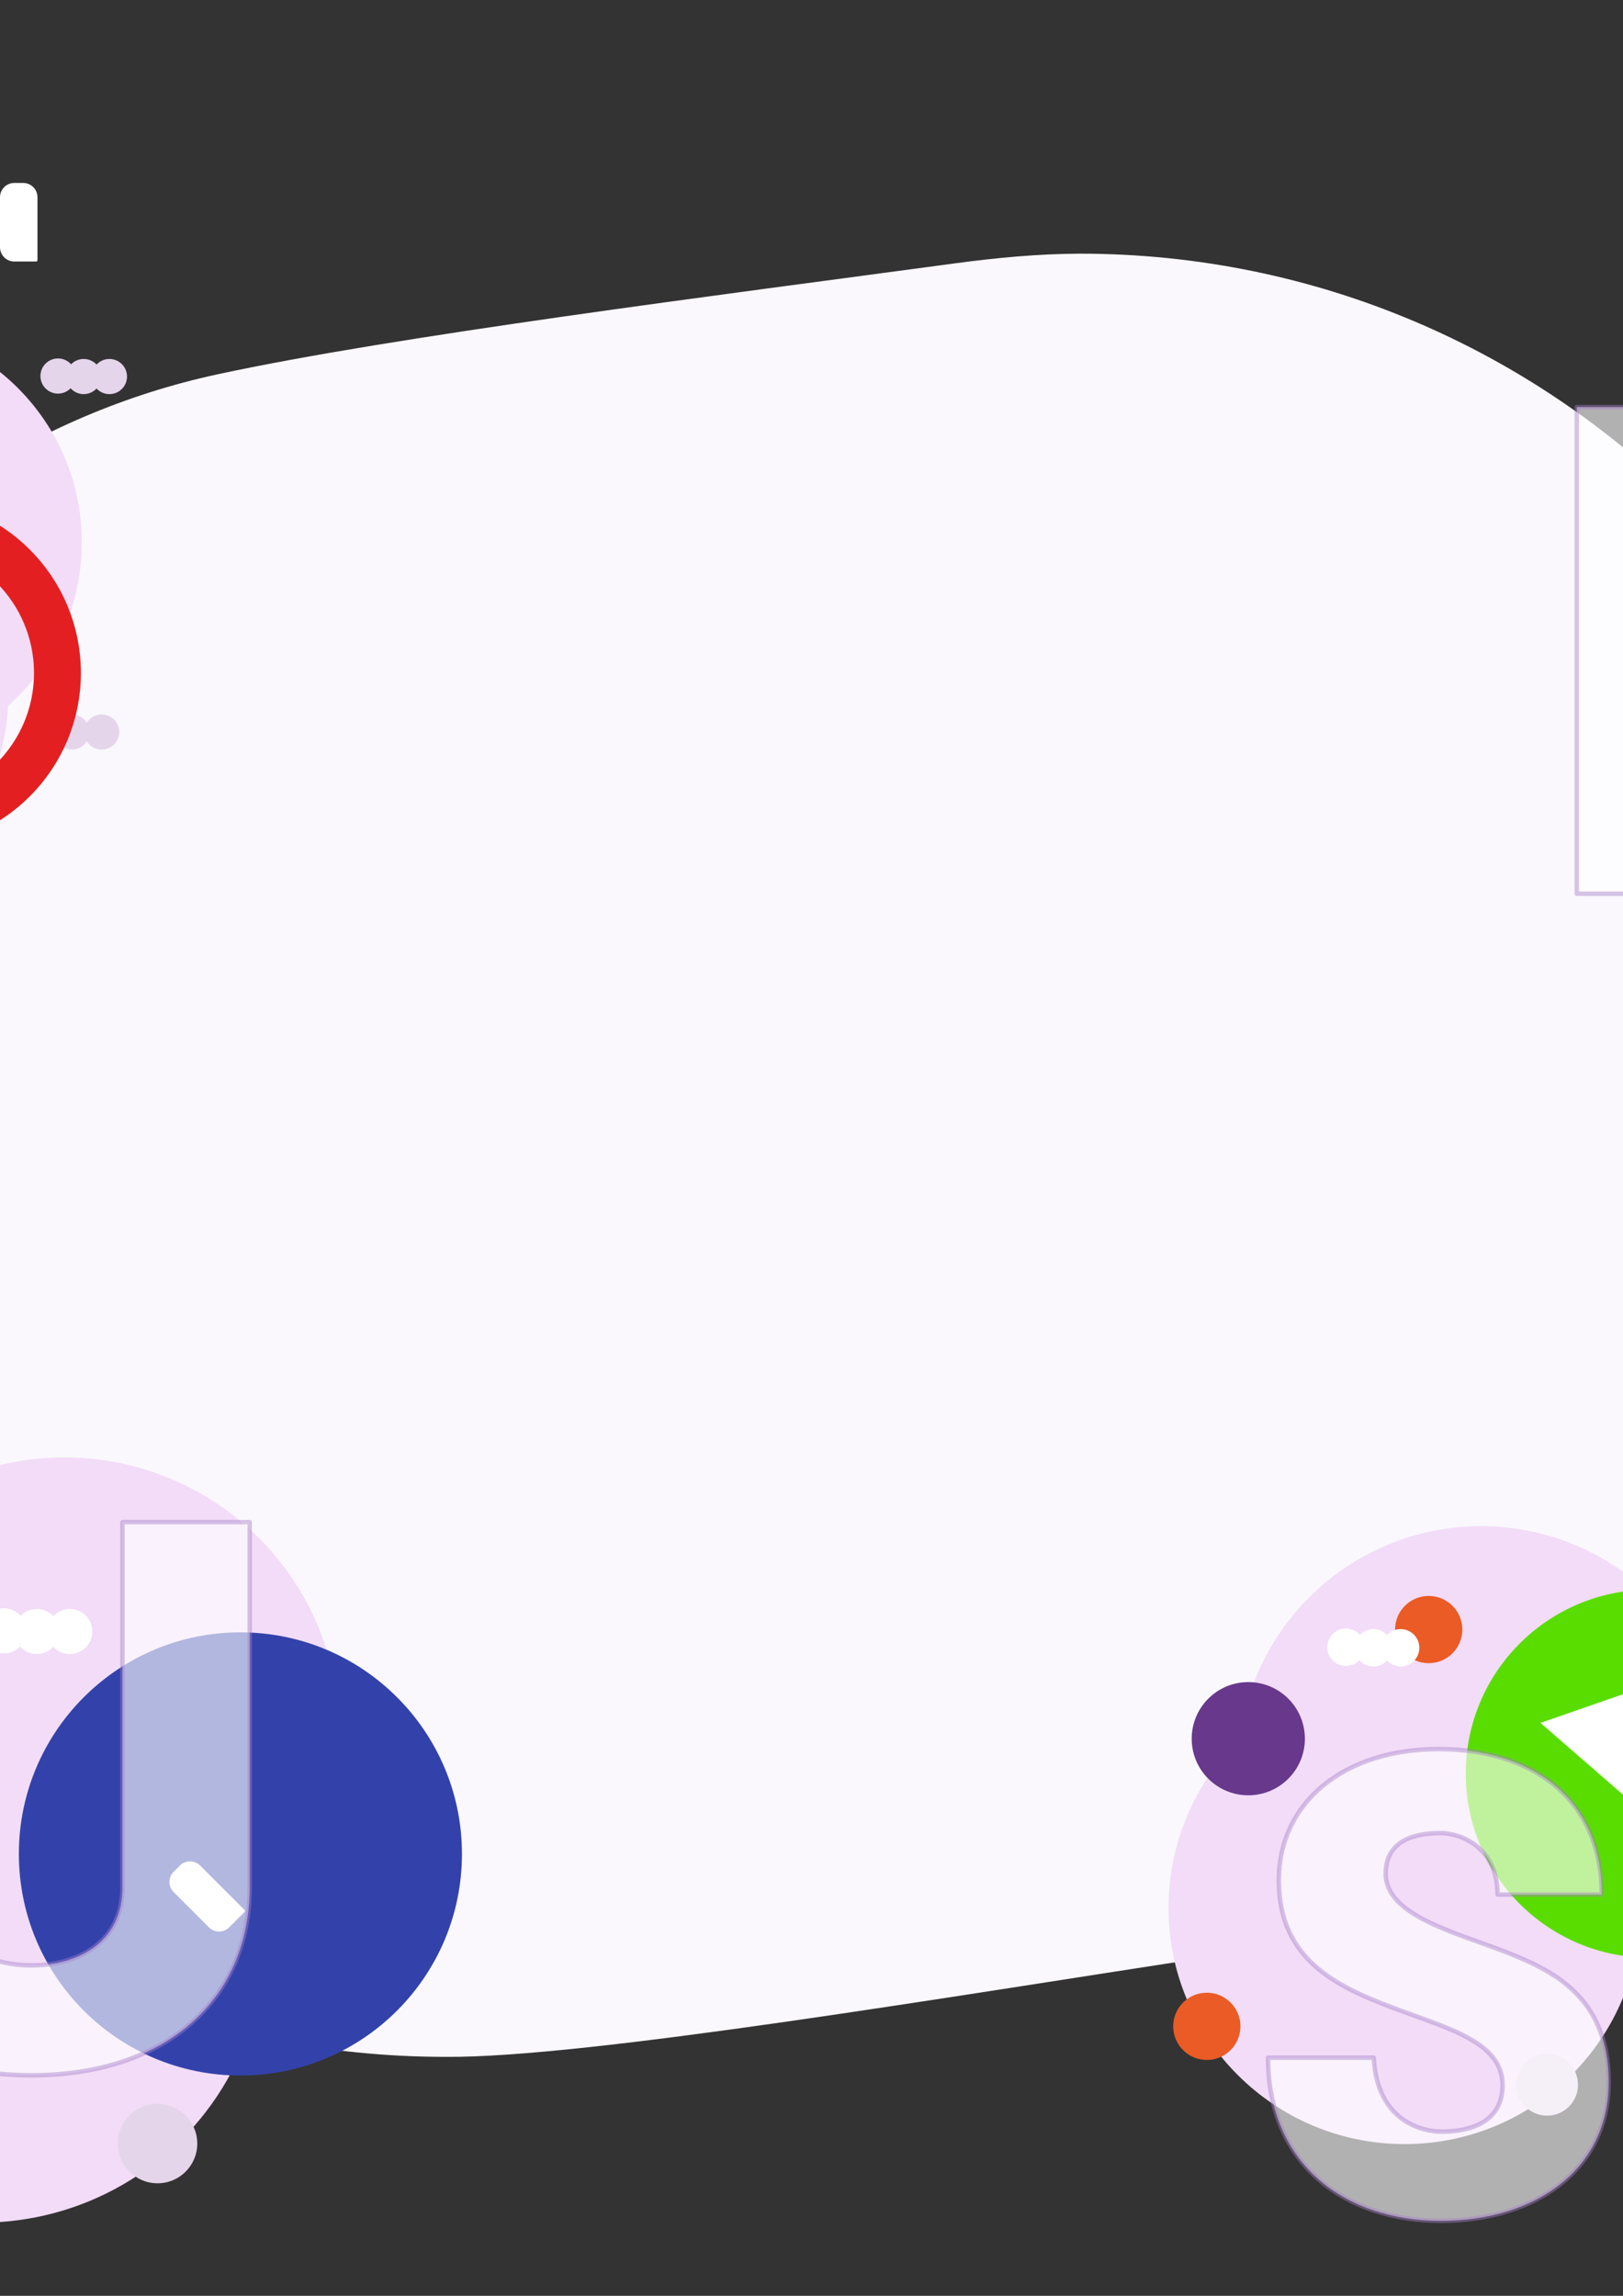 <?xml version="1.0" encoding="UTF-8" standalone="no"?>
<svg
   width="210mm"
   height="297mm"
   viewBox="0 0 210 297"
   version="1.1"
   id="svg8"
   xmlns:xlink="http://www.w3.org/1999/xlink"
   xmlns="http://www.w3.org/2000/svg"
   xmlns:svg="http://www.w3.org/2000/svg"
   xmlns:rdf="http://www.w3.org/1999/02/22-rdf-syntax-ns#"
   xmlns:cc="http://creativecommons.org/ns#"
   xmlns:dc="http://purl.org/dc/elements/1.1/">
  <rect x="0" y="0" width="210" height="297" fill="#333333" stroke="none"/>
  <defs
     id="defs2" />
  <g
     id="layer1">
    <path
       id="path85"
       style="fill:#faf8fd;stroke:none;stroke-width:1.012;stroke-linecap:round;stroke-linejoin:round;paint-order:stroke markers fill;fill-opacity:1"
       d="m 139.7,32.815 c -5.414,0.025 -10.788,0.532 -16.117,1.251 -30.598,4.132 -72.606,9.425 -95.427,14.355 -47.684,10.301 -81.596,56.007 -81.596,107.154 1.1e-4,61.369 49.703,110.511 111.072,110.511 18.113,0.173 65.632,-7.865 99.716,-13.043 52.959,-8.475 93.471,-53.763 93.471,-109.11 C 250.819,82.564 201.069,32.815 139.7,32.815 Z" />
    <circle
       style="fill:#f2dcf7;fill-opacity:1;stroke:none;stroke-width:3.446;stroke-linecap:round;stroke-linejoin:round;paint-order:stroke markers fill"
       id="path847"
       cx="-17.64"
       cy="70.158"
       r="28.223" />
    <circle
       style="fill:#f2dcf7;fill-opacity:1;stroke:none;stroke-width:3.411;stroke-linecap:round;stroke-linejoin:round;paint-order:stroke markers fill"
       id="path847-9"
       cx="-26.861"
       cy="89.936"
       r="27.939" />
    <circle
       style="fill:#f2dcf7;fill-opacity:1;stroke:none;stroke-width:4.039;stroke-linecap:round;stroke-linejoin:round;paint-order:stroke markers fill"
       id="circle874"
       cx="255.265"
       cy="94.716"
       r="33.081" />
    <circle
       style="fill:#f2dcf7;fill-opacity:1;stroke:none;stroke-width:3.993;stroke-linecap:round;stroke-linejoin:round;paint-order:stroke markers fill"
       id="circle876"
       cx="244.395"
       cy="118.031"
       r="32.703" />
    <circle
       style="fill:#f2dcf7;fill-opacity:1;stroke:none;stroke-width:3.845;stroke-linecap:round;stroke-linejoin:round;paint-order:stroke markers fill"
       id="circle878"
       cx="191.649"
       cy="228.92"
       r="31.489" />
    <circle
       style="fill:#f2dcf7;fill-opacity:1;stroke:none;stroke-width:3.729;stroke-linecap:round;stroke-linejoin:round;paint-order:stroke markers fill"
       id="circle880"
       cx="181.74"
       cy="246.829"
       r="30.544" />
    <circle
       style="fill:#f2dcf7;fill-opacity:1;stroke:none;stroke-width:4.343;stroke-linecap:round;stroke-linejoin:round;paint-order:stroke markers fill"
       id="path847-5"
       cx="8.344"
       cy="224.114"
       r="35.573" />
    <circle
       style="fill:#f2dcf7;fill-opacity:1;stroke:none;stroke-width:4.484;stroke-linecap:round;stroke-linejoin:round;paint-order:stroke markers fill"
       id="path847-9-0"
       cx="-2.474"
       cy="250.813"
       r="36.724" />
    <circle
       style="fill:#67388c;fill-opacity:1;stroke:none;stroke-width:0.189;stroke-linecap:round;stroke-linejoin:round;stroke-miterlimit:4;stroke-dasharray:none;paint-order:stroke markers fill"
       id="path900"
       cx="-46.187"
       cy="67.75"
       r="7.06" />
    <circle
       style="fill:#ea5b25;fill-opacity:1;stroke:none;stroke-width:0.108;stroke-linecap:round;stroke-linejoin:round;stroke-miterlimit:4;stroke-dasharray:none;paint-order:stroke markers fill"
       id="circle902"
       cx="-53.941"
       cy="96.967"
       r="4.039" />
    <circle
       style="fill:#e5d5ea;fill-opacity:1;stroke:none;stroke-width:0.108;stroke-linecap:round;stroke-linejoin:round;stroke-miterlimit:4;stroke-dasharray:none;paint-order:stroke markers fill"
       id="circle904"
       cx="-8.11"
       cy="110.088"
       r="4.039" />
    <circle
       style="fill:#e5d5ea;fill-opacity:1;stroke:none;stroke-width:0.061;stroke-linecap:round;stroke-linejoin:round;stroke-miterlimit:4;stroke-dasharray:none;paint-order:stroke markers fill"
       id="circle906"
       cx="9.302"
       cy="94.7"
       r="2.274" />
    <circle
       style="fill:#e5d5ea;fill-opacity:1;stroke:none;stroke-width:0.061;stroke-linecap:round;stroke-linejoin:round;stroke-miterlimit:4;stroke-dasharray:none;paint-order:stroke markers fill"
       id="circle908"
       cx="13.161"
       cy="94.7"
       r="2.274" />
    <circle
       style="fill:#e5d5ea;fill-opacity:1;stroke:none;stroke-width:0.061;stroke-linecap:round;stroke-linejoin:round;stroke-miterlimit:4;stroke-dasharray:none;paint-order:stroke markers fill"
       id="circle910"
       cx="7.505"
       cy="48.646"
       r="2.274" />
    <circle
       style="fill:#e5d5ea;fill-opacity:1;stroke:none;stroke-width:0.061;stroke-linecap:round;stroke-linejoin:round;stroke-miterlimit:4;stroke-dasharray:none;paint-order:stroke markers fill"
       id="circle912"
       cx="10.831"
       cy="48.712"
       r="2.274" />
    <circle
       style="fill:#e5d5ea;fill-opacity:1;stroke:none;stroke-width:0.061;stroke-linecap:round;stroke-linejoin:round;stroke-miterlimit:4;stroke-dasharray:none;paint-order:stroke markers fill"
       id="circle914"
       cx="14.159"
       cy="48.712"
       r="2.274" />
    <circle
       style="fill:none;fill-opacity:1;stroke:#e41f21;stroke-width:6.069;stroke-linecap:round;stroke-linejoin:round;stroke-miterlimit:4;stroke-dasharray:none;paint-order:stroke markers fill;stroke-opacity:1"
       id="circle916"
       cx="-12.103"
       cy="87.061"
       r="19.537" />
    <circle
       style="fill:#67388c;fill-opacity:1;stroke:none;stroke-width:0.219;stroke-linecap:round;stroke-linejoin:round;stroke-miterlimit:4;stroke-dasharray:none;paint-order:stroke markers fill"
       id="circle918"
       cx="233.928"
       cy="133.377"
       r="8.176" />
    <circle
       style="fill:#ea5b25;fill-opacity:1;stroke:none;stroke-width:0.15;stroke-linecap:round;stroke-linejoin:round;stroke-miterlimit:4;stroke-dasharray:none;paint-order:stroke markers fill"
       id="circle920"
       cx="251.81"
       cy="140.907"
       r="5.576" />
    <circle
       style="fill:#e5d5ea;fill-opacity:1;stroke:none;stroke-width:0.13;stroke-linecap:round;stroke-linejoin:round;stroke-miterlimit:4;stroke-dasharray:none;paint-order:stroke markers fill"
       id="circle922"
       cx="266.305"
       cy="141.848"
       r="4.833" />
    <circle
       style="fill:#e5d5ea;fill-opacity:1;stroke:none;stroke-width:0.073;stroke-linecap:round;stroke-linejoin:round;stroke-miterlimit:4;stroke-dasharray:none;paint-order:stroke markers fill"
       id="circle924"
       cx="283.243"
       cy="65.575"
       r="2.721" />
    <circle
       style="fill:#e5d5ea;fill-opacity:1;stroke:none;stroke-width:0.073;stroke-linecap:round;stroke-linejoin:round;stroke-miterlimit:4;stroke-dasharray:none;paint-order:stroke markers fill"
       id="circle926"
       cx="287.223"
       cy="65.654"
       r="2.721" />
    <circle
       style="fill:#e5d5ea;fill-opacity:1;stroke:none;stroke-width:0.073;stroke-linecap:round;stroke-linejoin:round;stroke-miterlimit:4;stroke-dasharray:none;paint-order:stroke markers fill"
       id="circle928"
       cx="291.203"
       cy="65.654"
       r="2.721" />
    <circle
       style="fill:#ea5b25;fill-opacity:1;stroke:none;stroke-width:0.699;stroke-linecap:round;stroke-linejoin:round;stroke-miterlimit:4;stroke-dasharray:none;paint-order:stroke markers fill"
       id="circle930"
       cx="275.817"
       cy="108.071"
       r="26.039" />
    <circle
       style="fill:#ffffff;fill-opacity:1;stroke:none;stroke-width:0.098;stroke-linecap:round;stroke-linejoin:round;stroke-miterlimit:4;stroke-dasharray:none;paint-order:stroke markers fill"
       id="circle932"
       cx="275.817"
       cy="108.071"
       r="3.656" />
    <circle
       style="fill:#3342ab;fill-opacity:1;stroke:none;stroke-width:0.769;stroke-linecap:round;stroke-linejoin:round;stroke-miterlimit:4;stroke-dasharray:none;paint-order:stroke markers fill"
       id="circle934"
       cx="31.107"
       cy="239.838"
       r="28.666" />
    <circle
       style="fill:#59dd00;fill-opacity:1;stroke:none;stroke-width:0.639;stroke-linecap:round;stroke-linejoin:round;stroke-miterlimit:4;stroke-dasharray:none;paint-order:stroke markers fill"
       id="circle936"
       cx="213.46"
       cy="229.456"
       r="23.806" />
    <circle
       style="fill:#67388c;fill-opacity:1;stroke:none;stroke-width:0.248;stroke-linecap:round;stroke-linejoin:round;stroke-miterlimit:4;stroke-dasharray:none;paint-order:stroke markers fill"
       id="circle938"
       cx="-28.391"
       cy="222.401"
       r="9.227" />
    <circle
       style="fill:#ea5b25;fill-opacity:1;stroke:none;stroke-width:0.138;stroke-linecap:round;stroke-linejoin:round;stroke-miterlimit:4;stroke-dasharray:none;paint-order:stroke markers fill"
       id="circle940"
       cx="-38.346"
       cy="260.175"
       r="5.139" />
    <circle
       style="fill:#e5d5ea;fill-opacity:1;stroke:none;stroke-width:0.138;stroke-linecap:round;stroke-linejoin:round;stroke-miterlimit:4;stroke-dasharray:none;paint-order:stroke markers fill"
       id="circle942"
       cx="20.385"
       cy="277.305"
       r="5.139" />
    <circle
       style="fill:#ea5b25;fill-opacity:1;stroke:none;stroke-width:0.117;stroke-linecap:round;stroke-linejoin:round;stroke-miterlimit:4;stroke-dasharray:none;paint-order:stroke markers fill"
       id="circle944"
       cx="184.858"
       cy="210.81"
       r="4.35" />
    <circle
       style="fill:#67388c;fill-opacity:1;stroke:none;stroke-width:0.196;stroke-linecap:round;stroke-linejoin:round;stroke-miterlimit:4;stroke-dasharray:none;paint-order:stroke markers fill"
       id="circle946"
       cx="161.516"
       cy="224.928"
       r="7.322" />
    <circle
       style="fill:#ffffff;fill-opacity:1;stroke:none;stroke-width:0.065;stroke-linecap:round;stroke-linejoin:round;stroke-miterlimit:4;stroke-dasharray:none;paint-order:stroke markers fill"
       id="circle948"
       cx="174.154"
       cy="213.097"
       r="2.419" />
    <circle
       style="fill:#ffffff;fill-opacity:1;stroke:none;stroke-width:0.065;stroke-linecap:round;stroke-linejoin:round;stroke-miterlimit:4;stroke-dasharray:none;paint-order:stroke markers fill"
       id="circle950"
       cx="177.692"
       cy="213.168"
       r="2.419" />
    <circle
       style="fill:#ffffff;fill-opacity:1;stroke:none;stroke-width:0.065;stroke-linecap:round;stroke-linejoin:round;stroke-miterlimit:4;stroke-dasharray:none;paint-order:stroke markers fill"
       id="circle952"
       cx="181.23"
       cy="213.168"
       r="2.419" />
    <circle
       style="fill:#e5d5ea;fill-opacity:1;stroke:none;stroke-width:0.065;stroke-linecap:round;stroke-linejoin:round;stroke-miterlimit:4;stroke-dasharray:none;paint-order:stroke markers fill"
       id="circle954"
       cx="213.271"
       cy="261.108"
       r="2.419" />
    <circle
       style="fill:#e5d5ea;fill-opacity:1;stroke:none;stroke-width:0.065;stroke-linecap:round;stroke-linejoin:round;stroke-miterlimit:4;stroke-dasharray:none;paint-order:stroke markers fill"
       id="circle956"
       cx="216.808"
       cy="261.179"
       r="2.419" />
    <circle
       style="fill:#e5d5ea;fill-opacity:1;stroke:none;stroke-width:0.107;stroke-linecap:round;stroke-linejoin:round;stroke-miterlimit:4;stroke-dasharray:none;paint-order:stroke markers fill"
       id="circle958"
       cx="200.181"
       cy="269.698"
       r="3.995" />
    <path
       style="font-variation-settings:normal;opacity:1;vector-effect:none;fill:#ffffff;fill-opacity:1;stroke:none;stroke-width:2;stroke-linecap:round;stroke-linejoin:round;stroke-miterlimit:4;stroke-dasharray:none;stroke-dashoffset:0;stroke-opacity:1;stop-color:#000000;stop-opacity:1"
       d="m 217.226,238.457 4.526,-23.36 -22.428,7.787 z"
       id="path960" />
    <path
       style="fill:#ffffff;fill-opacity:1;stroke:none;stroke-width:6.069;stroke-linecap:round;stroke-linejoin:round;stroke-miterlimit:4;stroke-dasharray:none;paint-order:stroke markers fill"
       id="rect962"
       width="4.847"
       height="10.165"
       x="273.463"
       y="91.107"
       d="m 273.655,91.107 h 2.803 a 1.852,1.852 45 0 1 1.852,1.852 v 6.461 a 1.852,1.852 135 0 1 -1.852,1.852 h -1.143 a 1.852,1.852 45 0 1 -1.852,-1.852 v -8.121 a 0.192,0.192 135 0 1 0.192,-0.192 z" />
    <path
       style="fill:#ffffff;fill-opacity:1;stroke:none;stroke-width:6.069;stroke-linecap:round;stroke-linejoin:round;stroke-miterlimit:4;stroke-dasharray:none;paint-order:stroke markers fill"
       id="use46"
       width="4.847"
       height="10.165"
       x="273.463"
       y="91.107"
       d="m 273.655,91.107 h 2.803 a 1.852,1.852 45 0 1 1.852,1.852 v 6.461 a 1.852,1.852 135 0 1 -1.852,1.852 h -1.143 a 1.852,1.852 45 0 1 -1.852,-1.852 v -8.121 a 0.192,0.192 135 0 1 0.192,-0.192 z"
       transform="matrix(0,0,-0.707,0.707,357.113,31.674)" />
    <path
       style="fill:#ffffff;fill-opacity:1;stroke:none;stroke-width:6.069;stroke-linecap:round;stroke-linejoin:round;stroke-miterlimit:4;stroke-dasharray:none;paint-order:stroke markers fill"
       id="use47"
       width="4.847"
       height="10.165"
       x="273.463"
       y="91.107"
       d="m 273.655,91.107 h 2.803 a 1.852,1.852 45 0 1 1.852,1.852 v 6.461 a 1.852,1.852 135 0 1 -1.852,1.852 h -1.143 a 1.852,1.852 45 0 1 -1.852,-1.852 v -8.121 a 0.192,0.192 135 0 1 0.192,-0.192 z"
       transform="matrix(0,0,-1,0,393.634,108.141)" />
    <path
       style="fill:#ffffff;fill-opacity:1;stroke:none;stroke-width:6.069;stroke-linecap:round;stroke-linejoin:round;stroke-miterlimit:4;stroke-dasharray:none;paint-order:stroke markers fill"
       id="use48"
       width="4.847"
       height="10.165"
       x="273.463"
       y="91.107"
       d="m 273.655,91.107 h 2.803 a 1.852,1.852 45 0 1 1.852,1.852 v 6.461 a 1.852,1.852 135 0 1 -1.852,1.852 h -1.143 a 1.852,1.852 45 0 1 -1.852,-1.852 v -8.121 a 0.192,0.192 135 0 1 0.192,-0.192 z"
       transform="matrix(0,0,-0.707,-0.707,366.807,184.607)" />
    <path
       style="fill:#ffffff;fill-opacity:1;stroke:none;stroke-width:6.069;stroke-linecap:round;stroke-linejoin:round;stroke-miterlimit:4;stroke-dasharray:none;paint-order:stroke markers fill"
       id="use49"
       width="4.847"
       height="10.165"
       x="273.463"
       y="91.107"
       d="m 273.655,91.107 h 2.803 a 1.852,1.852 45 0 1 1.852,1.852 v 6.461 a 1.852,1.852 135 0 1 -1.852,1.852 h -1.143 a 1.852,1.852 45 0 1 -1.852,-1.852 v -8.121 a 0.192,0.192 135 0 1 0.192,-0.192 z"
       transform="matrix(0,0,0,-1,295.188,216.281)" />
    <path
       style="fill:#ffffff;fill-opacity:1;stroke:none;stroke-width:6.069;stroke-linecap:round;stroke-linejoin:round;stroke-miterlimit:4;stroke-dasharray:none;paint-order:stroke markers fill"
       id="use50"
       width="4.847"
       height="10.165"
       x="273.463"
       y="91.107"
       d="m 273.655,91.107 h 2.803 a 1.852,1.852 45 0 1 1.852,1.852 v 6.461 a 1.852,1.852 135 0 1 -1.852,1.852 h -1.143 a 1.852,1.852 45 0 1 -1.852,-1.852 v -8.121 a 0.192,0.192 135 0 1 0.192,-0.192 z"
       transform="matrix(0,0,0.707,-0.707,223.568,184.607)" />
    <path
       style="fill:#ffffff;fill-opacity:1;stroke:none;stroke-width:6.069;stroke-linecap:round;stroke-linejoin:round;stroke-miterlimit:4;stroke-dasharray:none;paint-order:stroke markers fill"
       id="use51"
       width="4.847"
       height="10.165"
       x="273.463"
       y="91.107"
       d="m 273.655,91.107 h 2.803 a 1.852,1.852 45 0 1 1.852,1.852 v 6.461 a 1.852,1.852 135 0 1 -1.852,1.852 h -1.143 a 1.852,1.852 45 0 1 -1.852,-1.852 v -8.121 a 0.192,0.192 135 0 1 0.192,-0.192 z"
       transform="matrix(0,0,1,0,196.741,108.141)" />
    <use
       x="0"
       y="0"
       xlink:href="#rect962"
       id="use73" />
    <use
       x="0"
       y="0"
       xlink:href="#rect962"
       transform="rotate(45,275.887,108.023)"
       id="use74" />
    <use
       x="0"
       y="0"
       xlink:href="#rect962"
       transform="rotate(90,275.887,108.023)"
       id="use75" />
    <use
       x="0"
       y="0"
       xlink:href="#rect962"
       transform="rotate(135,275.887,108.023)"
       id="use76" />
    <use
       x="0"
       y="0"
       xlink:href="#rect962"
       transform="rotate(180,275.887,108.023)"
       id="use77" />
    <use
       x="0"
       y="0"
       xlink:href="#rect962"
       transform="rotate(-135,275.887,108.023)"
       id="use78" />
    <use
       x="0"
       y="0"
       xlink:href="#rect962"
       transform="rotate(-90,275.887,108.023)"
       id="use79" />
    <use
       x="0"
       y="0"
       xlink:href="#rect962"
       transform="rotate(-45,275.887,108.023)"
       id="use80" />
    <path
       style="font-variation-settings:normal;opacity:0.62;fill:#ffffff;fill-opacity:1;stroke:#a67fc9;stroke-width:0.577;stroke-linecap:round;stroke-linejoin:round;stroke-miterlimit:4;stroke-dasharray:none;stroke-dashoffset:0;stroke-opacity:0.715;stop-color:#000000;stop-opacity:1"
       d="m 239.567,52.572 -20.673,27.783 V 52.665 h -14.874 v 62.955 h 14.874 V 88.212 l 20.393,27.502 h 17.773 L 231.99,83.816 257.504,52.478 Z"
       id="path80" />
    <path
       style="font-variation-settings:normal;opacity:0.62;vector-effect:none;fill:#ffffff;fill-opacity:1;stroke:#a67fc9;stroke-width:0.577;stroke-linecap:round;stroke-linejoin:round;stroke-miterlimit:4;stroke-dasharray:none;stroke-dashoffset:0;stroke-opacity:0.715;stop-color:#000000;stop-opacity:1"
       d="m -23.152,60.851 h 12.628 c 0,-11.179 -8.419,-16.932 -19.785,-16.932 -11.366,0 -19.364,6.127 -19.364,15.294 0,9.167 6.969,12.301 13.611,14.733 6.642,2.432 13.517,3.976 13.517,9.074 0,5.098 -5.379,5.426 -7.437,5.426 -2.058,0 -7.764,-1.029 -8.185,-8.606 h -12.816 c 0,12.441 9.354,18.989 20.954,18.989 11.599,0 20.346,-6.08 20.346,-16.136 0,-10.056 -6.922,-13.096 -12.862,-15.294 -5.94,-2.198 -14.172,-4.163 -14.172,-8.98 0,-4.303 4.35,-4.724 6.688,-4.724 2.339,0 6.876,1.59 6.876,7.156 z"
       id="path81" />
    <path
       style="font-variation-settings:normal;fill:#ffffff;fill-opacity:1;stroke:#a67fc9;stroke-width:0.577;stroke-linecap:round;stroke-linejoin:round;stroke-miterlimit:4;stroke-dasharray:none;stroke-dashoffset:0;stroke-opacity:0.715;stop-color:#000000;opacity:0.62"
       d="m 193.769,245.09 h 13.476 c 0,-12.424 -8.984,-18.819 -21.113,-18.819 -12.129,0 -20.664,6.81 -20.664,16.999 0,10.189 7.437,13.672 14.524,16.375 7.088,2.703 14.425,4.419 14.425,10.085 0,5.666 -5.74,6.03 -7.936,6.03 -2.196,0 -8.285,-1.144 -8.735,-9.565 h -13.676 c 0,13.828 9.982,21.106 22.361,21.106 12.378,0 21.712,-6.758 21.712,-17.935 0,-11.177 -7.387,-14.556 -13.726,-16.999 -6.339,-2.443 -15.123,-4.627 -15.123,-9.981 0,-4.783 4.642,-5.25 7.137,-5.25 2.496,0 7.337,1.768 7.337,7.954 z"
       id="path81-2" />
    <path
       id="path82"
       style="font-variation-settings:normal;opacity:0.62;fill:#ffffff;fill-opacity:1;stroke:#a67fc9;stroke-width:0.577;stroke-linecap:round;stroke-linejoin:round;stroke-miterlimit:4;stroke-dasharray:none;stroke-dashoffset:0;stroke-opacity:0.715;stop-color:#000000;stop-opacity:1"
       d="M 32.309,244.057 V 196.911 H 15.845 v 47.239 c 0,7.109 -5.706,10.103 -11.757,10.103 -6.051,0 -11.758,-2.994 -11.758,-10.103 V 196.911 H -24.134 v 47.146 c 0,14.78 11.038,24.415 28.222,24.415 17.183,0 28.222,-9.635 28.222,-24.415 z" />
    <circle
       style="fill:#ffffff;fill-opacity:1;stroke:none;stroke-width:0.078;stroke-linecap:round;stroke-linejoin:round;stroke-miterlimit:4;stroke-dasharray:none;paint-order:stroke markers fill"
       id="circle83"
       cx="0.505"
       cy="210.979"
       r="2.914" />
    <circle
       style="fill:#ffffff;fill-opacity:1;stroke:none;stroke-width:0.078;stroke-linecap:round;stroke-linejoin:round;stroke-miterlimit:4;stroke-dasharray:none;paint-order:stroke markers fill"
       id="circle84"
       cx="4.767"
       cy="211.064"
       r="2.914" />
    <circle
       style="fill:#ffffff;fill-opacity:1;stroke:none;stroke-width:0.078;stroke-linecap:round;stroke-linejoin:round;stroke-miterlimit:4;stroke-dasharray:none;paint-order:stroke markers fill"
       id="circle85"
       cx="9.031"
       cy="211.064"
       r="2.914" />
    <circle
       style="fill:#ea5b25;fill-opacity:1;stroke:none;stroke-width:0.117;stroke-linecap:round;stroke-linejoin:round;stroke-miterlimit:4;stroke-dasharray:none;paint-order:stroke markers fill"
       id="circle86"
       cx="156.15"
       cy="262.139"
       r="4.35" />
  </g>
</svg>
